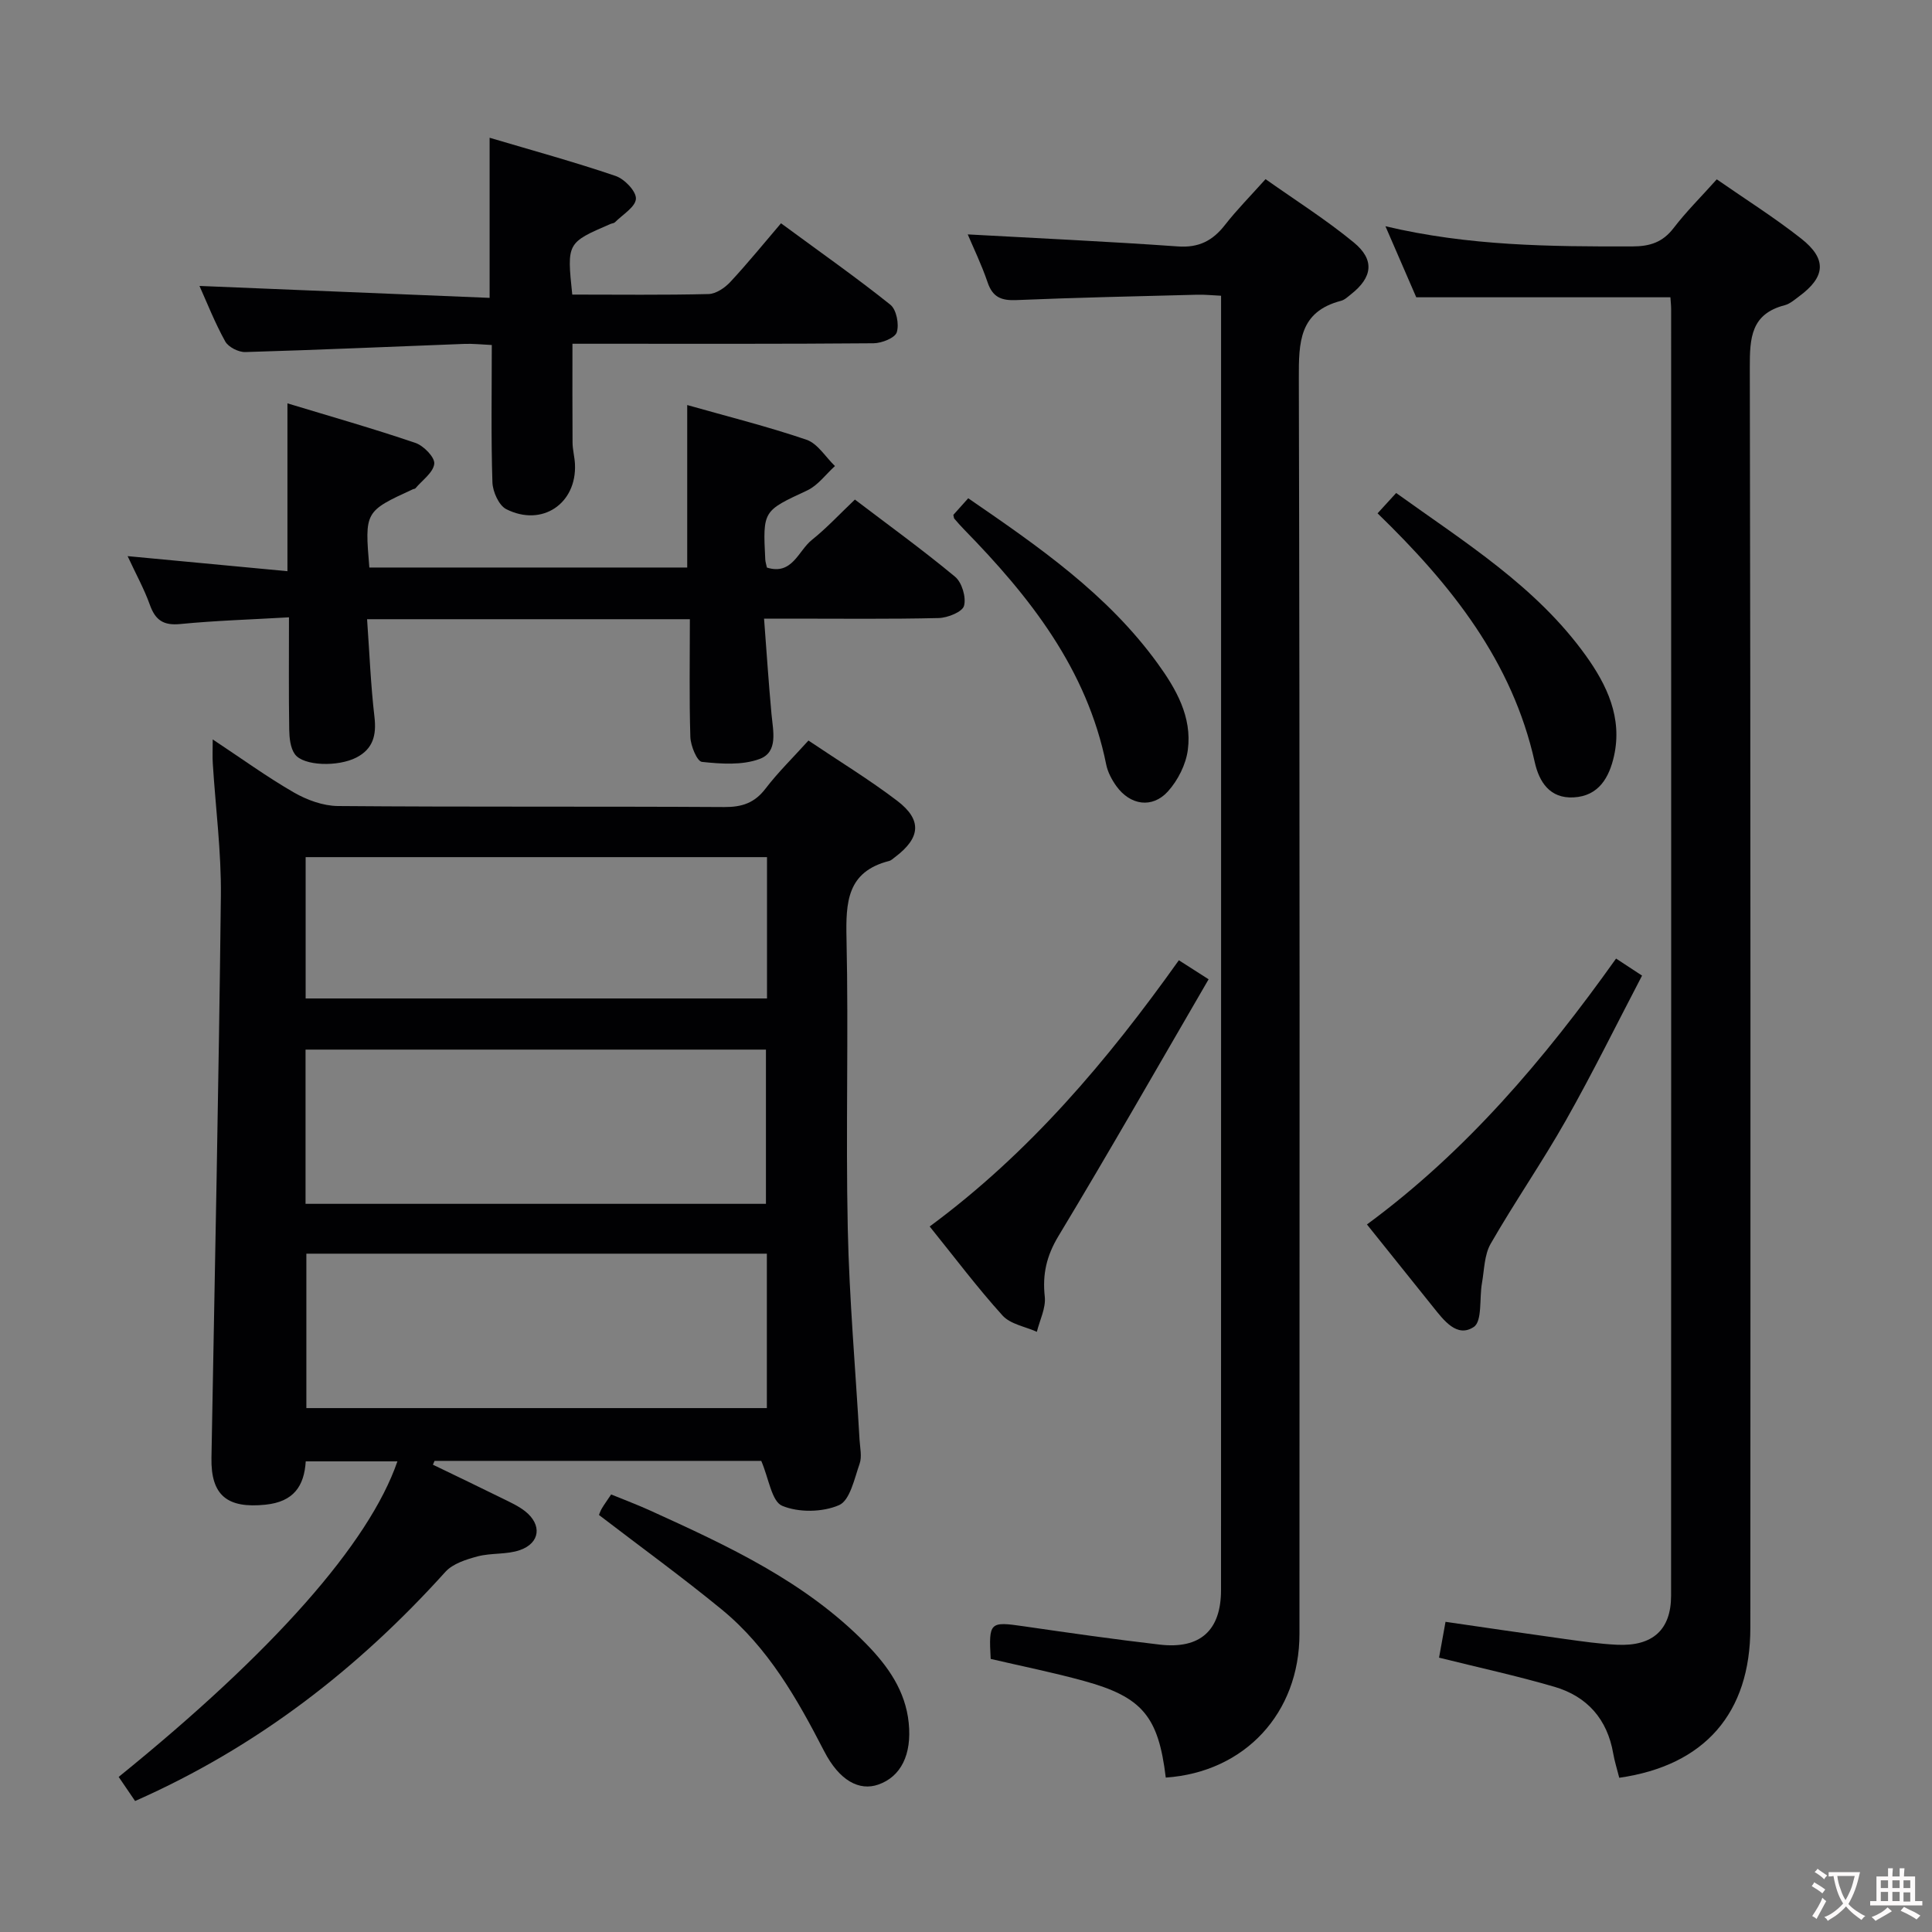 <svg enable-background="new 0 0 400 400" viewBox="0 0 400 400" xmlns="http://www.w3.org/2000/svg"><rect x="0" y="0" width="400" height="400" fill="#808080" stroke="none"/><g fill="#010103"><path d="m44.04 153.09c6 3.97 11.23 7.77 16.8 10.98 2.71 1.56 6.05 2.78 9.12 2.81 26.66.22 53.33.05 80 .21 3.66.02 6.26-.84 8.53-3.81 2.6-3.4 5.7-6.42 8.89-9.96 6.34 4.27 12.59 8.07 18.38 12.48 5.2 3.96 4.83 7.68-.45 11.65-.4.3-.79.7-1.25.81-8.71 2.23-8.96 8.55-8.8 16.07.44 19.99-.17 40 .26 59.99.31 14.6 1.61 29.19 2.44 43.78.1 1.66.53 3.49.01 4.96-1.08 3.08-1.99 7.58-4.25 8.56-3.41 1.49-8.37 1.57-11.78.14-2.18-.92-2.76-5.65-4.33-9.3-21.87 0-44.76 0-67.64 0-.11.26-.23.52-.34.79 4.79 2.32 9.6 4.61 14.37 6.97 1.63.81 3.34 1.57 4.75 2.69 3.49 2.78 3.09 6.55-1.1 8.02-2.73.96-5.92.55-8.76 1.3-2.36.63-5.13 1.5-6.67 3.2-18.07 20.03-38.9 36.24-64.25 47.45-1.15-1.69-2.29-3.35-3.4-4.99 31.95-25.86 51.86-48.35 57.71-65.33-6.31 0-12.5 0-18.98 0-.32 5.12-2.5 8.37-8.34 8.97-7.88.81-11.32-1.89-11.18-9.7.7-38.78 1.51-77.56 1.95-116.35.1-9.11-1.1-18.23-1.67-27.35-.1-1.41-.02-2.84-.02-5.04zm19.22 96.15h95.32c0-10.9 0-21.44 0-31.93-31.96 0-63.51 0-95.32 0zm95.51 10.32c-32.13 0-63.82 0-95.34 0v31.97h95.34c0-10.74 0-21.17 0-31.97zm.03-82.1c-32.22 0-63.89 0-95.52 0v29.26h95.52c0-9.87 0-19.45 0-29.26z"/><path d="m335.25 368.07c-.47-1.85-.97-3.42-1.25-5.03-1.23-7.11-5.39-11.81-12.15-13.8-7.76-2.27-15.69-3.99-23.91-6.04.39-2.17.82-4.55 1.34-7.42 8.35 1.21 16.5 2.42 24.66 3.55 3.62.5 7.24 1.03 10.88 1.2 7.35.34 11.15-3.1 11.16-10.15.03-88.8.02-177.6.01-266.39 0-.8-.1-1.61-.15-2.44-17.45 0-34.68 0-52.62 0-1.85-4.27-3.98-9.18-6.38-14.71 17.27 4.1 34.18 4.22 51.12 4.18 3.65-.01 6.27-.85 8.54-3.8 2.62-3.42 5.71-6.48 8.94-10.09 5.91 4.11 11.93 7.9 17.48 12.27 5.38 4.24 5.04 7.93-.45 11.97-.93.69-1.89 1.54-2.96 1.82-6.99 1.81-7.25 6.77-7.23 12.91.18 86.97.14 173.93.11 260.9.01 17.64-9.41 28.53-27.14 31.07z"/><path d="m241.36 368.03c-1.52-12.67-4.85-16.69-16.98-20.02-6.36-1.75-12.85-3.05-19.27-4.55-.42-7.64-.2-7.78 6.88-6.75 9.36 1.36 18.73 2.7 28.13 3.79 8.38.97 12.68-2.95 12.68-11.3.02-87.97.01-175.95.01-263.92 0-1.15 0-2.3 0-4.05-1.82-.08-3.41-.26-4.99-.21-12.47.32-24.95.59-37.41 1.11-3.11.13-4.9-.6-5.94-3.68-1.26-3.7-2.98-7.24-4.11-9.92 14.45.8 28.99 1.46 43.5 2.49 4.34.31 7.21-1.18 9.76-4.45 2.44-3.13 5.25-5.96 8.4-9.48 6.23 4.41 12.55 8.4 18.27 13.11 4.39 3.61 3.86 7.23-.57 10.72-.65.51-1.32 1.17-2.08 1.36-8.67 2.27-8.75 8.58-8.73 16.04.22 86.64.15 173.28.13 259.92.02 16.44-11.32 28.67-27.68 29.79z"/><path d="m142.83 128.2c-22.5 0-44.15 0-66.83 0 .49 6.87.75 13.59 1.53 20.26.44 3.77-.31 6.59-3.71 8.36-3.82 1.99-11.01 1.78-12.77-.67-.95-1.32-1.14-3.38-1.17-5.12-.12-7.46-.05-14.92-.05-23.22-7.72.45-15.14.67-22.52 1.39-3.48.34-5.15-.81-6.28-3.97-1.16-3.25-2.85-6.3-4.61-10.09 11.43 1.08 22.19 2.1 33.09 3.12 0-11.81 0-22.86 0-34.75 8.94 2.71 17.8 5.23 26.5 8.19 1.7.58 4.05 2.99 3.9 4.32-.2 1.82-2.5 3.41-3.91 5.09-.09.11-.31.1-.46.16-10.04 4.62-10.04 4.62-9.07 16.23h65.81c0-10.96 0-22 0-33.64 8.25 2.34 16.59 4.42 24.69 7.18 2.32.79 3.95 3.58 5.9 5.45-1.9 1.72-3.53 4.01-5.75 5.05-9.13 4.26-9.2 4.12-8.68 14.3.03.49.19.97.34 1.67 5.25 1.65 6.49-3.47 9.29-5.71 3.1-2.48 5.82-5.42 8.93-8.37 6.82 5.19 13.97 10.36 20.74 15.98 1.42 1.18 2.33 4.26 1.85 6.02-.34 1.26-3.38 2.48-5.24 2.53-10.16.24-20.33.12-30.5.12-1.62 0-3.24 0-5.66 0 .53 6.97.95 13.37 1.54 19.77.32 3.5 1.44 7.85-2.47 9.29-3.6 1.33-7.98 1.02-11.93.6-1.01-.11-2.34-3.33-2.4-5.16-.25-7.97-.1-15.94-.1-24.38z"/><path d="m118.48 60.99c9.6 0 18.91.12 28.22-.11 1.54-.04 3.38-1.29 4.51-2.51 3.61-3.88 6.96-8.01 10.49-12.14 8.58 6.31 15.79 11.37 22.64 16.86 1.26 1.01 1.85 4.04 1.33 5.7-.36 1.17-3.1 2.26-4.79 2.28-18.66.16-37.33.1-55.99.1-1.99 0-3.97 0-6.37 0 0 7-.03 13.74.02 20.47.01 1.48.43 2.96.5 4.45.39 8.17-6.81 13.07-14.22 9.33-1.54-.78-2.81-3.63-2.87-5.57-.3-9.3-.13-18.61-.13-28.42-2.15-.1-3.92-.3-5.68-.23-15.12.57-30.23 1.25-45.35 1.69-1.41.04-3.51-1.03-4.16-2.2-2.16-3.9-3.8-8.08-5.33-11.49 19.92.82 39.9 1.64 60.07 2.47 0-11.51 0-21.9 0-33.15 8.8 2.61 17.53 5 26.08 7.91 1.84.62 4.29 3.17 4.21 4.72-.08 1.7-2.76 3.28-4.34 4.87-.21.21-.62.22-.93.35-9.03 3.9-9.03 3.9-7.91 14.62z"/><path d="m250.23 202.75c-10.47 18-20.56 35.71-31.08 53.15-2.48 4.11-3.35 7.92-2.84 12.57.25 2.34-1.04 4.84-1.64 7.27-2.41-1.09-5.49-1.58-7.11-3.38-5.22-5.77-9.9-12.01-15.08-18.43 20.64-15.23 36.78-34.31 51.59-55.12 1.66 1.07 3.14 2.01 6.16 3.94z"/><path d="m334.59 198.46c1.79 1.18 3.15 2.07 5.38 3.53-5.26 10.06-10.23 20.17-15.76 29.95-4.91 8.68-10.61 16.91-15.58 25.56-1.33 2.31-1.32 5.42-1.81 8.18-.55 3.12.09 7.87-1.69 9.05-3.47 2.31-6.2-1.36-8.42-4.13-4.47-5.58-8.95-11.17-13.7-17.09 20.46-15.05 36.65-34.07 51.58-55.05z"/><path d="m124.01 313.66c.06-.13.25-.76.57-1.31.5-.85 1.09-1.64 1.95-2.94 2.7 1.11 5.44 2.13 8.1 3.34 16.07 7.31 32.11 14.7 44.72 27.61 4.49 4.59 8.12 9.71 8.79 16.35.67 6.56-1.62 11.12-6.27 12.76-3.97 1.4-8.1-.81-11.24-6.91-5.6-10.87-11.6-21.45-21.19-29.32-8.18-6.71-16.77-12.94-25.43-19.58z"/><path d="m285.21 106.28c1.39-1.52 2.47-2.7 3.85-4.21 14.19 10.2 28.95 19.31 39.23 33.61 4.41 6.13 7.65 12.94 5.87 20.86-.99 4.4-3.13 8.26-8.34 8.55-4.95.28-7.16-3.21-8.07-7.31-4.64-20.83-17.22-36.65-32.54-51.5z"/><path d="m197.38 106.6c.85-.95 1.82-2.03 3.08-3.44 14.47 9.94 28.79 19.8 39.21 34.19 3.85 5.31 7.15 11.09 6.26 17.88-.39 3.04-2.06 6.34-4.13 8.63-3.25 3.58-7.81 2.86-10.66-1.09-.95-1.32-1.79-2.9-2.11-4.47-3.98-19.78-15.83-34.77-29.45-48.7-.7-.71-1.35-1.47-2-2.22-.1-.13-.09-.33-.2-.78z"/></g><path d="m377.9 391.2c-.2.3-.4.5-.6.8-.7-.6-1.4-1-2.2-1.5.2-.3.4-.5.5-.8.6.4 1.4.8 2.3 1.5zm-1.8 6.1c-.2-.2-.5-.4-.9-.6.4-.6.8-1.2 1.2-1.9s.7-1.3.9-1.9c.3.3.5.5.8.7-.7 1.3-1.4 2.6-2 3.7zm2.2-9c-.3.3-.5.5-.6.8-.6-.6-1.3-1.1-2-1.5.3-.3.5-.5.6-.7.6.5 1.3.9 2 1.4zm.3.2v-.9h2 4.5c-.3 1.3-.6 2.5-1 3.6s-.9 2.1-1.4 3c.4.5 1 1 1.6 1.4s1.2.8 1.9 1.1c-.3.2-.5.4-.8.8-.4-.3-1-.7-1.6-1.2s-1.2-1.1-1.6-1.6c-.5.6-1.1 1.1-1.7 1.6s-1.4.9-2.1 1.4c-.1-.3-.3-.5-.7-.8.6-.2 1.2-.5 1.9-1s1.4-1.1 2-1.8c-.5-.8-.9-1.6-1.2-2.5s-.6-2-.8-3.2c-.4.1-.7.1-1 .1zm2.5 2.7c.3 1 .7 1.7 1 2.2.3-.5.6-1.1 1-2s.6-1.9.9-3h-3.2-.4c.1.9.3 1.8.7 2.8z" fill="#fcfafa"/><path d="m396.5 388.5v1.5 3.6h1.5v.9c-.4 0-1 0-1.7 0h-7.9c-.5 0-.9 0-1.2 0v-.9h1.3v-3.5c0-.7 0-1.2 0-1.6h2.4c0-.8 0-1.4 0-1.7h1c0 .3-.1.8-.1 1.7h1.5c0-.8 0-1.4 0-1.7h1c0 .3-.1.9-.1 1.7zm-8.2 9.2c-.2-.3-.5-.5-.8-.8.8-.3 1.4-.6 1.9-.9s1-.7 1.4-1.1c.3.3.6.5.9.8-1.6 1-2.8 1.6-3.4 2zm2.6-6.8v-1.6h-1.5v1.6zm0 2.7v-1.9h-1.5v1.9zm2.4-2.7v-1.6h-1.5v1.6zm0 2.7v-1.9h-1.5v1.9zm.2 2 .7-.8c.4.2.9.5 1.6.8s1.3.7 1.8 1c-.3.3-.5.5-.8.8-.4-.3-1.5-1-3.3-1.8zm2-4.7v-1.6h-1.4v1.6zm0 2.8v-1.9h-1.4v1.9z" fill="#fcfafa"/></svg>